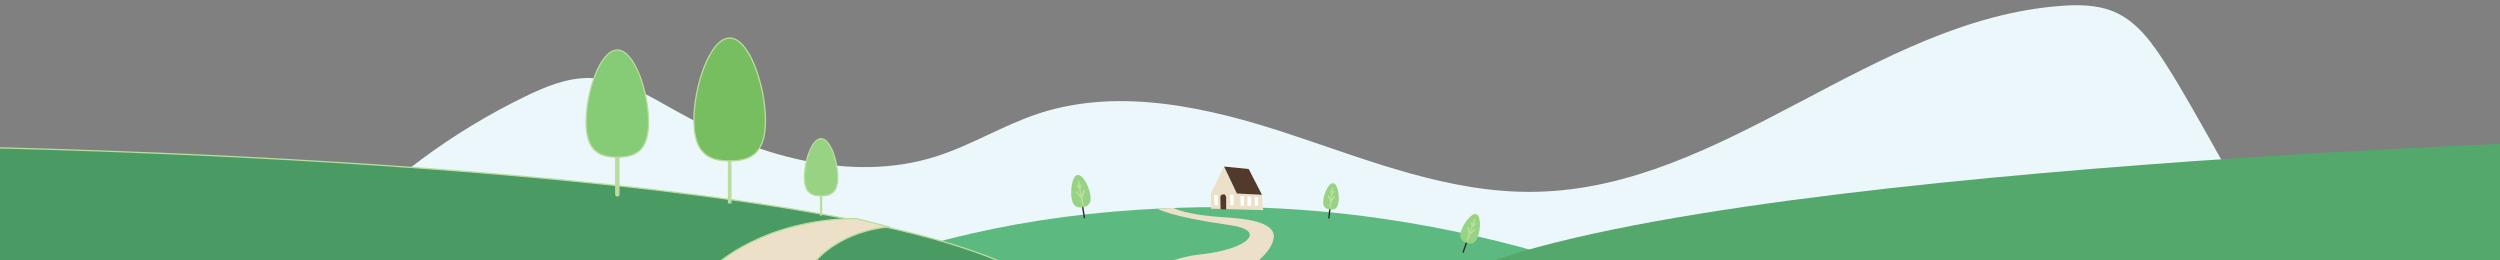 <?xml version="1.0" encoding="UTF-8"?>
<svg xmlns="http://www.w3.org/2000/svg" version="1.1" viewBox="0 0 1920 200">
  <rect x="0" y="0" width="1920" height="200" fill="#808080" stroke="none"/>
  <defs>
    <style>
      .cls-1 {
        fill: #54a86c;
      }

      .cls-2 {
        fill: #77be60;
      }

      .cls-2, .cls-3, .cls-4, .cls-5, .cls-6, .cls-7, .cls-8, .cls-9 {
        stroke: #badc9e;
      }

      .cls-2, .cls-4, .cls-5, .cls-7, .cls-8 {
        stroke-miterlimit: 10;
      }

      .cls-10, .cls-4 {
        fill: #97d383;
      }

      .cls-11 {
        fill: #b9e09e;
      }

      .cls-3 {
        stroke-width: 1.7px;
      }

      .cls-3, .cls-6, .cls-9, .cls-12 {
        fill: none;
      }

      .cls-13 {
        fill: #ebf7fa;
      }

      .cls-5 {
        fill: #86cb75;
      }

      .cls-6 {
        stroke-linecap: round;
        stroke-linejoin: round;
        stroke-width: 3.4px;
      }

      .cls-7, .cls-14 {
        fill: #ece0c8;
      }

      .cls-8 {
        fill: #4a9b63;
      }

      .cls-15 {
        fill: #fff;
      }

      .cls-9 {
        stroke-width: 2.8px;
      }

      .cls-16 {
        fill: #513a2b;
      }

      .cls-12 {
        stroke: #302c2e;
        stroke-width: 1.1px;
      }

      .cls-17 {
        fill: #5cba80;
      }
    </style>
  </defs>
  <!-- Generator: Adobe Illustrator 28.7.1, SVG Export Plug-In . SVG Version: 1.2.0 Build 142)  -->
  <g>
    <g id="Layer_1">
      <g>
        <path class="cls-13" d="M268.1,241.7c-42.8,10-24.2,1.7-64.1-15.3-16.1-6.9-32.6-26.7-18.9-37.4,5.5-4.3,13.4-4.1,20.5-4.5,46.2-2.6,82.6-35.9,119-62.8,24.6-18.2,50.8-34,78.3-47.4,15.6-7.6,32.3-14.6,49.9-14.4,24.1.2,45.3,13.5,65.9,25,59.7,33.6,133.1,56.3,199.7,35.4,27.4-8.6,51.9-24.1,79.2-33.1,62.2-20.4,130.7-4.7,192.4,15.7,61.8,20.4,123.9,45.8,189.7,44.4,144.9-2.9,259-132.3,403.5-142.8,13.3-1,27.2-.8,39.4,4.1,18.9,7.6,30.7,25,41.3,41.5,21,32.6,58,103.3,79,135.9l-1474.8,55.7Z"/>
        <g>
          <path class="cls-17" d="M1212.7,203.5s-120.4-44.3-270.8-44.5c-125.1,0-207.2,19.7-287.2,46.4,0,0,487.1,127.1,496.8,122.5,9.8-4.6,99.6-109.9,88.2-112.9s-27-11.5-27-11.5Z"/>
          <path class="cls-14" d="M864.4,224.7c1.6-2.6,20.6-25.4,57.4-29.3,36.8-3.9,51.4-18.4,23.4-22.4-47.5-6.7-56.2-12.7-56.2-12.7l12.1-.6s9.2,5.4,39.3,7.2c12.5.8,40.5,2.6,37.7,16.5-2.7,13.9-23.7,25-23.7,25,0,0-19.8.3-20.6,0-.7,0-69.4,16.2-69.4,16.2h0Z"/>
          <g>
            <path class="cls-14" d="M970.2,161.4c-.3-.4-1.1-11.8-1.1-11.8l-19.2-1-9.8-20.7-10.1,20.4v12l20.2.5,20,.6Z"/>
            <path class="cls-16" d="M937.4,160.6l-.2-9s0-2.3,2.1-2.3,1.2.2,1.7.6c.4.4.7,1,.7,1.6v9.4l-4.3-.3Z"/>
            <path class="cls-16" d="M959,129.8l-18.9-1.9,9.8,20.7,19.3,1-10.2-19.8Z"/>
            <g>
              <path class="cls-15" d="M945,157.5h2.4v-7.9h-2.7l.3,7.9Z"/>
              <path class="cls-15" d="M952.9,158h2.5v-7.5h-2.8l.3,7.5Z"/>
              <path class="cls-15" d="M963.6,151.1v7c-.1,0,2.6,0,2.6,0v-6.9h-2.6Z"/>
              <path class="cls-15" d="M958,150.9v7.2h2.9l-.2-7.2h-2.7Z"/>
              <path class="cls-15" d="M932.8,157.7h2.4v-7.9h-2.7l.3,7.9Z"/>
            </g>
          </g>
        </g>
        <g>
          <path class="cls-12" d="M831.2,157.2l1.7,10.4"/>
          <g>
            <path class="cls-10" d="M837.4,149.8c1.1,6.8-1.9,8.6-5.9,9.3-4,.6-7.4-.1-8.5-6.9s.5-17.1,4.5-17.8,8.8,8.6,9.9,15.4Z"/>
            <path class="cls-11" d="M832.7,145.8c-.3-.1-.6,0-.7.3l-1.4,3.7-.8-4.5,1.1-3.1c.1-.3-.1-.6-.3-.7-.3,0-.6,0-.7.3l-.4,1.2-.6-3.7c0-.3-.3-.5-.6-.5-.3,0-.5.3-.5.6l.6,3.6-.7-.9c-.2-.2-.5-.3-.8,0-.2.2-.3.5,0,.8l2,2.5.8,4.7-2.5-3.1c-.2-.2-.5-.3-.8-.1s-.3.5,0,.8l3.7,4.7.8,4.5c0,.3.3.5.6.5h.1c.3-.1.5-.3.5-.6l-.8-4.7,2-5.6c0-.2-.1-.5-.4-.6Z"/>
          </g>
        </g>
        <g>
          <path class="cls-12" d="M1021.5,159.3l-1,8.5"/>
          <g>
            <path class="cls-10" d="M1028,155c-.7,5.6-3.5,6.3-6.7,5.8-3.2-.4-5.7-1.8-5-7.3.7-5.5,4.4-13.2,7.6-12.8,3.2.4,4.9,8.7,4.1,14.3Z"/>
            <path class="cls-11" d="M1025.3,150.6c-.2-.2-.6-.1-.8.1l-1.6,2.2.4-3.3,1.5-2.1c.2-.2.1-.6-.1-.8s-.6,0-.8,0l-.3.4.3-2.5c0-.3-.2-.6-.5-.6s-.6.2-.6.5l-.3,2.6-.2-.5c0-.3-.4-.4-.7-.3s-.4.4-.3.7l.9,2.4-.4,3.3-1.1-2.6c0-.3-.4-.4-.7-.3s-.4.4-.3.7l1.8,4.5-.5,3.8c0,.3.2.6.5.6h0c.3,0,.5-.2.6-.5l.5-3.7,2.8-3.9c.1-.2.1-.6-.2-.8Z"/>
          </g>
        </g>
        <g>
          <path class="cls-12" d="M1126.8,184.8l-3.2,9.2"/>
          <g>
            <path class="cls-10" d="M1135.1,181.5c-2.1,6.1-5.4,6.2-8.9,4.9-3.5-1.2-6-3.4-3.9-9.4s8-13.7,11.5-12.5c3.5,1.2,3.5,10.9,1.3,17Z"/>
            <path class="cls-11" d="M1133.3,172.4c.2-.2.2-.6,0-.8s-.6-.2-.8,0l-.7.6,1.1-3.1c.1-.3-.1-.6-.3-.7-.3,0-.6,0-.7.3l-1.1,3.2-.2-1c-.1-.3-.4-.5-.7-.4s-.5.4-.4.7l.6,2.9-1.4,4-.6-3.5c0-.3-.3-.5-.6-.5s-.5.3-.5.6l.9,5.6-1.4,3.9c0,.3,0,.6.3.7h.2c.2,0,.4-.1.5-.4l1.4-4.1,4.1-3.6c.2-.2.3-.6,0-.8-.2-.2-.6-.3-.8,0l-2.6,2.3,1.3-3.8,2.4-2.1Z"/>
          </g>
        </g>
        <g>
          <path class="cls-8" d="M-27.6,113s671.3,10.5,817.9,99.1c0,0-796.1,81.2-803.5,76.2-7.5-5.1-14.4-175.3-14.4-175.3h0Z"/>
          <path class="cls-7" d="M549,203.9c1.9-1,37.2-35.2,108.2-36.1,0,0,9.7,2.4,13,3.2,3.2.8,12.2,3.3,12.2,3.3,0,0-39.1,1.9-60.7,32-18,24.9-72.7-2.4-72.7-2.4Z"/>
          <g>
            <path class="cls-6" d="M474.1,114.6v34.7"/>
            <path class="cls-5" d="M498.1,93.7c0,22.8-10.7,27-24,27s-24-4.3-24-27,10.7-55.3,24-55.3,24,32.6,24,55.3Z"/>
          </g>
          <g>
            <path class="cls-9" d="M560.4,116.5v39.8"/>
            <path class="cls-2" d="M587.9,92.6c0,26.1-12.3,31-27.5,31s-27.5-4.9-27.5-31,12.3-63.4,27.5-63.4,27.5,37.3,27.5,63.4Z"/>
          </g>
          <g>
            <path class="cls-3" d="M630.6,147.1v18.5"/>
            <path class="cls-4" d="M643.4,136c0,12.1-5.7,14.4-12.8,14.4s-12.8-2.3-12.8-14.4,5.7-29.5,12.8-29.5,12.8,17.3,12.8,29.5Z"/>
          </g>
        </g>
        <path class="cls-1" d="M1969.9,108.6s-777.3,24.5-881,121.4c0,0,418.7,28.9,426,23.7s494.9,5.6,485,4.8-30-149.9-30-149.9h0Z"/>
      </g>
    </g>
  </g>
</svg>